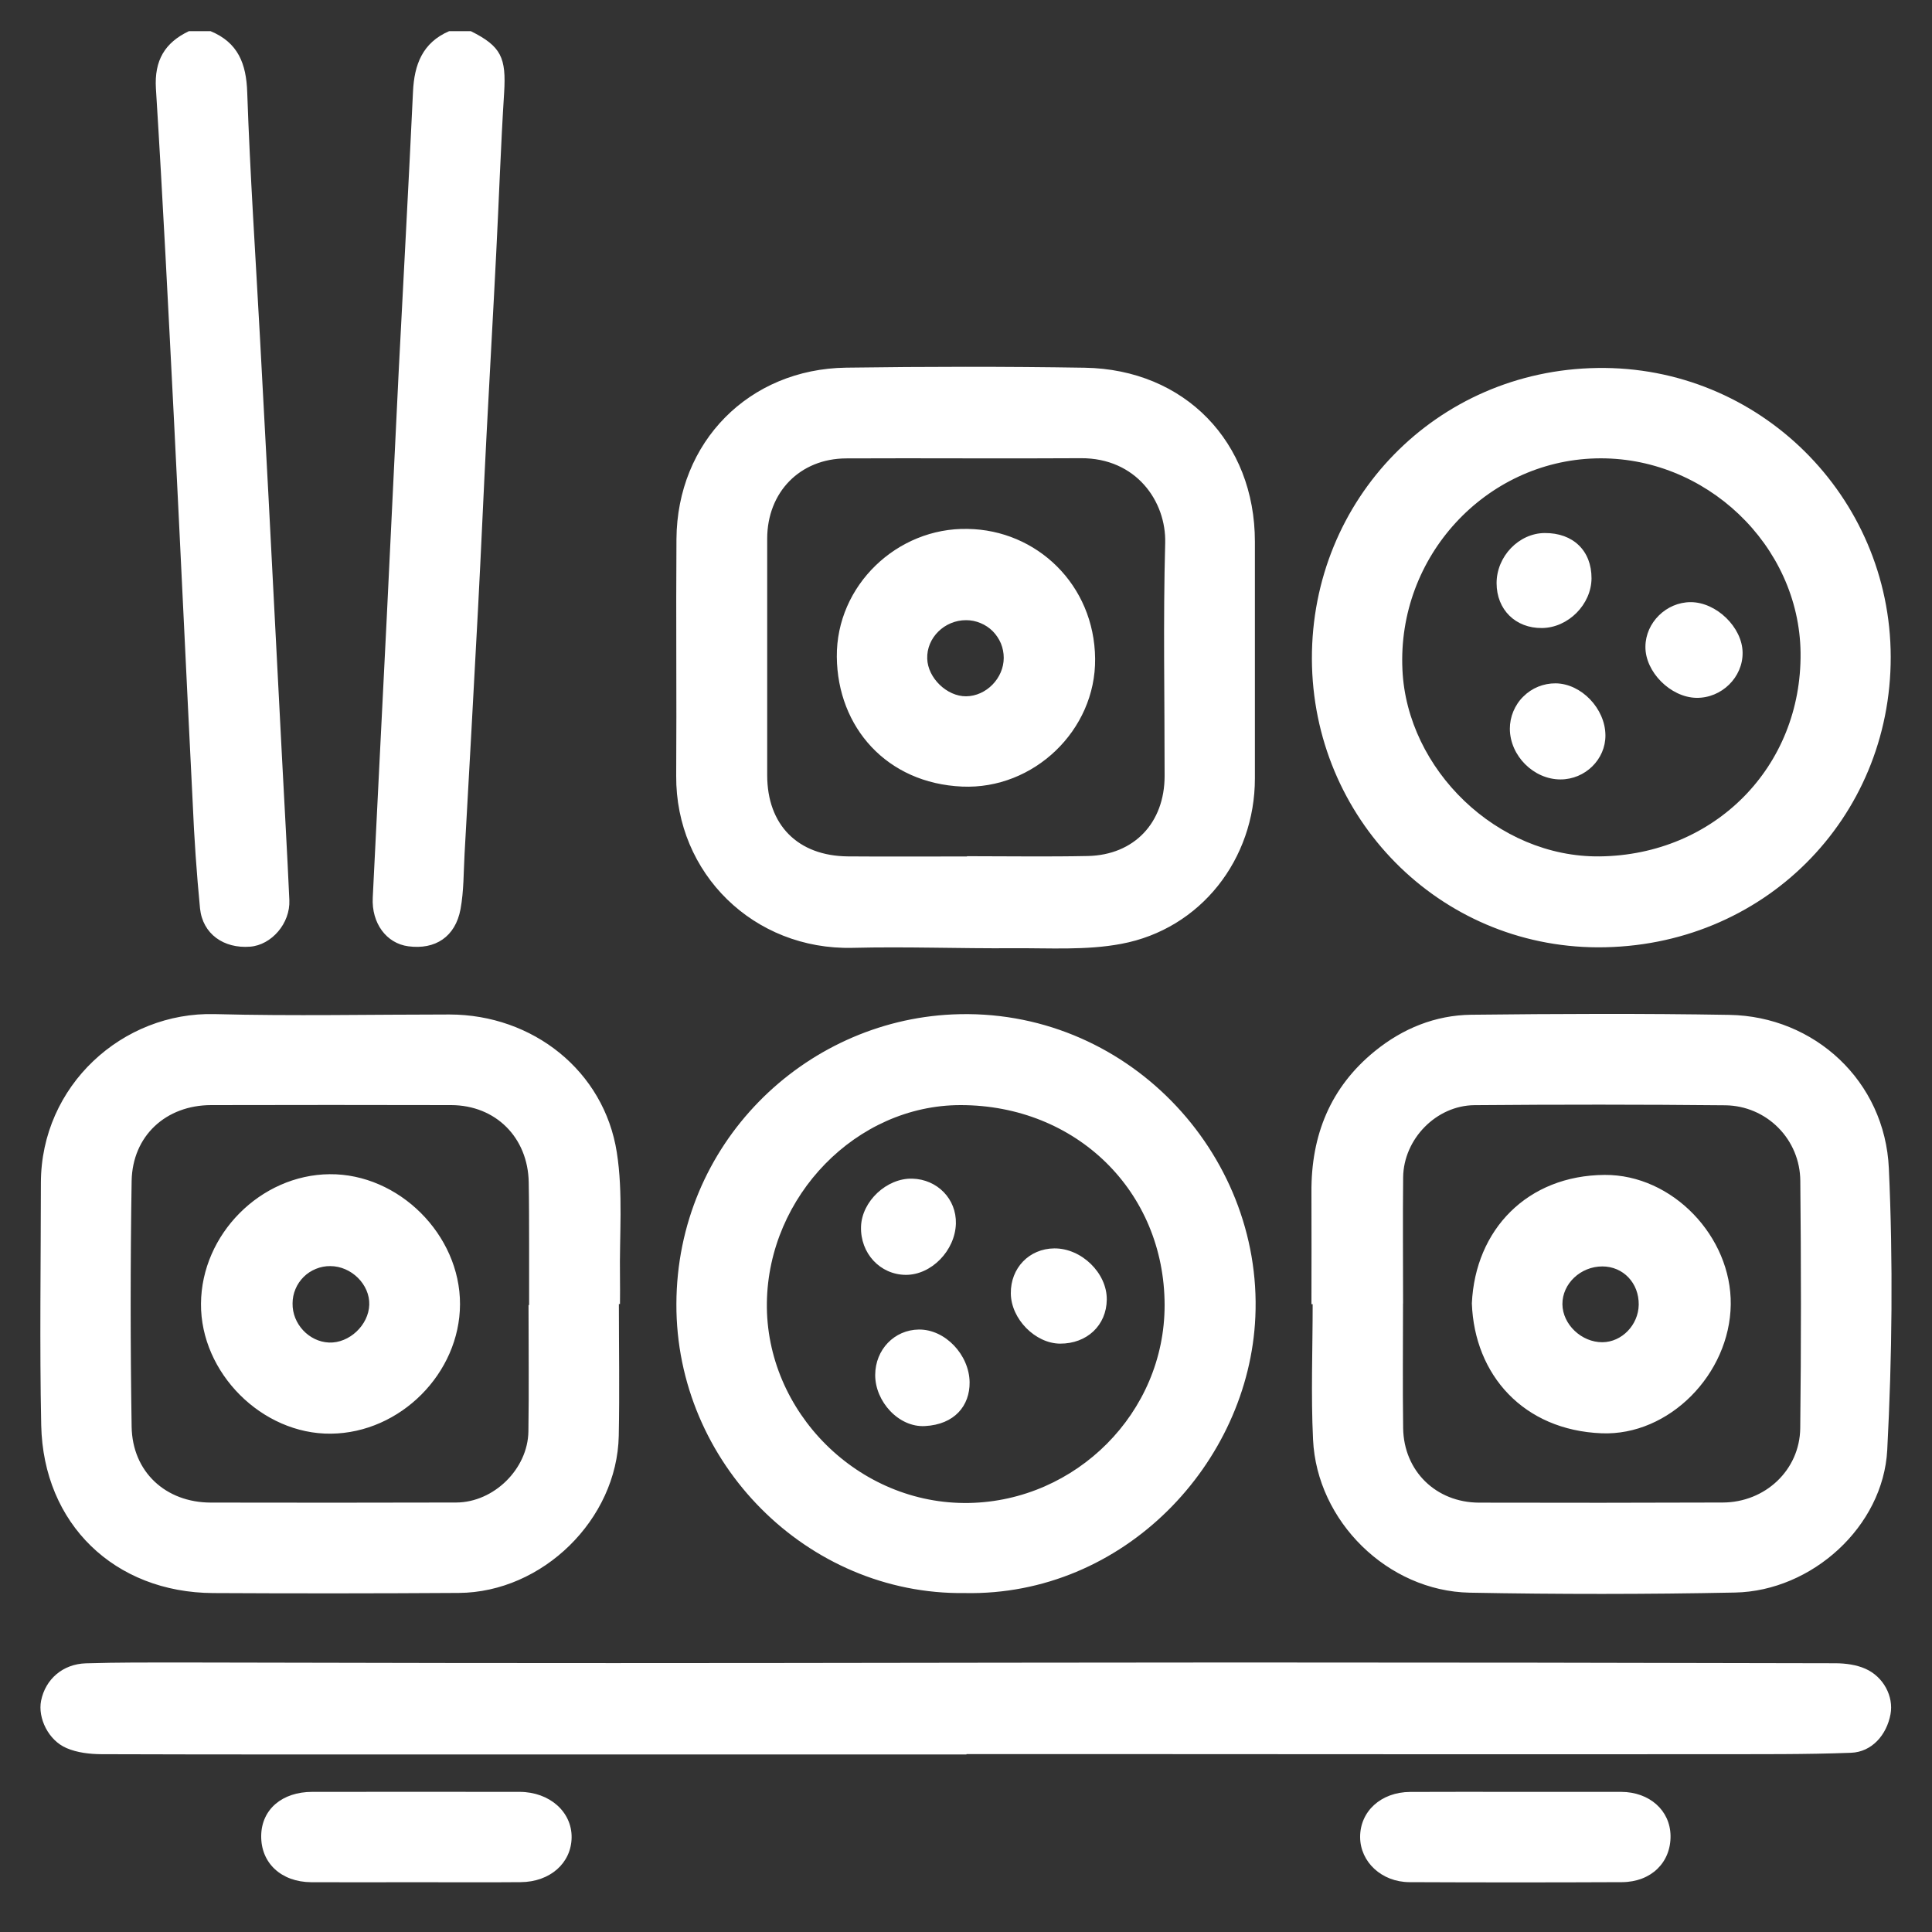 <svg width="30" height="30" viewBox="0 0 30 30" fill="none" xmlns="http://www.w3.org/2000/svg">
<rect x="0" y="0" width="30" height="30" fill="#333333" stroke="none"/>
<path d="M3.27 0.484C3.696 0.661 3.825 0.987 3.839 1.437C3.883 2.707 3.968 3.975 4.037 5.244C4.082 6.065 4.126 6.886 4.169 7.707L4.379 11.765C4.417 12.503 4.46 13.239 4.493 13.977C4.509 14.338 4.216 14.674 3.884 14.7C3.474 14.732 3.148 14.503 3.106 14.107C3.053 13.559 3.015 13.009 2.992 12.459C2.893 10.489 2.802 8.52 2.703 6.551C2.615 4.826 2.529 3.099 2.421 1.374C2.395 0.939 2.558 0.663 2.933 0.484H3.27ZM7.311 0.484C7.783 0.719 7.862 0.895 7.828 1.443C7.775 2.272 7.748 3.104 7.705 3.934C7.658 4.867 7.604 5.8 7.556 6.733C7.509 7.638 7.471 8.544 7.423 9.449C7.356 10.718 7.285 11.986 7.214 13.255C7.198 13.543 7.203 13.835 7.151 14.117C7.071 14.546 6.76 14.75 6.34 14.694C6 14.649 5.768 14.335 5.788 13.939C5.859 12.492 5.933 11.046 6.005 9.599C6.068 8.321 6.128 7.042 6.191 5.764C6.265 4.317 6.345 2.872 6.413 1.425C6.432 1.003 6.561 0.662 6.974 0.484H7.311ZM15.007 27.243H6.961C5.166 27.243 3.373 27.245 1.578 27.239C1.396 27.238 1.2 27.216 1.035 27.145C0.751 27.025 0.585 26.677 0.638 26.409C0.705 26.076 0.973 25.839 1.334 25.828C1.829 25.813 2.325 25.815 2.821 25.815C4.222 25.816 5.624 25.822 7.026 25.823C8.69 25.825 10.354 25.825 12.017 25.823C14.409 25.821 16.802 25.815 19.195 25.815C22.298 25.815 25.4 25.819 28.504 25.827C28.659 25.828 28.825 25.85 28.965 25.912C29.251 26.038 29.406 26.347 29.356 26.617C29.296 26.942 29.065 27.205 28.743 27.217C28.034 27.244 27.324 27.238 26.614 27.239C25.175 27.241 23.737 27.24 22.297 27.24L18.176 27.238H15.008L15.007 27.243ZM19.486 10.206V12.087C19.486 13.34 18.646 14.425 17.412 14.656C16.868 14.759 16.295 14.72 15.735 14.724C14.903 14.73 14.07 14.697 13.239 14.718C11.705 14.755 10.49 13.563 10.5 12.047C10.508 10.821 10.495 9.596 10.504 8.371C10.514 6.863 11.63 5.729 13.14 5.709C14.374 5.692 15.609 5.69 16.843 5.71C18.395 5.735 19.486 6.863 19.486 8.411V10.206ZM15.015 13.299V13.295C15.641 13.295 16.267 13.305 16.893 13.292C17.611 13.276 18.083 12.777 18.084 12.051C18.085 10.845 18.06 9.639 18.093 8.434C18.111 7.786 17.642 7.109 16.782 7.115C15.568 7.123 14.354 7.112 13.139 7.118C12.421 7.121 11.914 7.643 11.913 8.363V12.037C11.913 12.81 12.388 13.291 13.166 13.298C13.782 13.303 14.398 13.299 15.015 13.299ZM20.364 20.251C20.364 19.671 20.367 19.091 20.364 18.512C20.358 17.629 20.657 16.884 21.35 16.321C21.782 15.97 22.288 15.764 22.843 15.757C24.18 15.742 25.517 15.736 26.853 15.759C28.173 15.781 29.269 16.785 29.33 18.142C29.396 19.596 29.381 21.06 29.305 22.515C29.242 23.707 28.133 24.705 26.942 24.729C25.569 24.757 24.194 24.757 22.821 24.731C21.549 24.706 20.448 23.623 20.389 22.354C20.355 21.655 20.383 20.952 20.383 20.251H20.364ZM21.787 20.242H21.786C21.786 20.887 21.779 21.532 21.788 22.177C21.798 22.842 22.298 23.331 22.967 23.333C24.228 23.336 25.49 23.336 26.751 23.331C27.408 23.329 27.946 22.829 27.954 22.177C27.969 20.897 27.968 19.615 27.955 18.335C27.953 18.026 27.831 17.73 27.613 17.511C27.396 17.292 27.102 17.167 26.793 17.163C25.494 17.15 24.195 17.15 22.896 17.161C22.301 17.166 21.796 17.687 21.788 18.279C21.781 18.934 21.787 19.587 21.787 20.242ZM9.61 20.249C9.61 20.931 9.622 21.614 9.608 22.296C9.582 23.593 8.425 24.727 7.123 24.735C5.852 24.743 4.581 24.744 3.31 24.737C1.778 24.729 0.672 23.663 0.64 22.13C0.614 20.877 0.634 19.623 0.635 18.369C0.636 16.856 1.904 15.709 3.335 15.747C4.55 15.779 5.766 15.753 6.981 15.753C8.272 15.755 9.38 16.627 9.578 17.895C9.677 18.527 9.617 19.182 9.627 19.828C9.63 19.968 9.627 20.109 9.627 20.249H9.61ZM8.207 20.265H8.216V19.313C8.215 18.995 8.216 18.677 8.21 18.359C8.198 17.663 7.697 17.162 7.006 17.16C5.763 17.157 4.521 17.157 3.278 17.16C2.578 17.161 2.056 17.636 2.044 18.339C2.024 19.61 2.024 20.882 2.044 22.153C2.055 22.856 2.573 23.331 3.273 23.332C4.543 23.334 5.814 23.335 7.084 23.331C7.667 23.329 8.196 22.811 8.205 22.228C8.215 21.574 8.207 20.919 8.207 20.265ZM20.371 10.231C20.365 7.752 22.305 5.751 24.803 5.714C27.318 5.675 29.355 7.711 29.359 10.199C29.363 12.712 27.376 14.717 24.808 14.71C22.344 14.701 20.38 12.704 20.371 10.231ZM24.84 13.298C26.625 13.277 27.979 11.906 27.959 10.137C27.941 8.469 26.483 7.071 24.774 7.118C23.07 7.165 21.694 8.638 21.777 10.4C21.847 11.945 23.246 13.316 24.84 13.298ZM14.979 24.737C12.537 24.768 10.493 22.716 10.503 20.246C10.511 17.765 12.477 15.859 14.788 15.752C17.472 15.628 19.607 17.895 19.493 20.447C19.394 22.72 17.451 24.788 14.979 24.737ZM18.084 20.265C18.082 18.501 16.714 17.16 14.916 17.16C13.297 17.16 11.93 18.573 11.908 20.229C11.885 21.92 13.327 23.371 15.049 23.338C16.708 23.306 18.086 21.939 18.084 20.265ZM6.432 29.227C5.899 29.227 5.367 29.23 4.834 29.227C4.364 29.224 4.048 28.926 4.056 28.501C4.063 28.096 4.381 27.824 4.849 27.824C5.923 27.824 6.996 27.822 8.07 27.824C8.535 27.826 8.882 28.135 8.876 28.534C8.87 28.931 8.541 29.223 8.084 29.226C7.533 29.231 6.982 29.227 6.432 29.227ZM23.55 27.824C24.092 27.824 24.633 27.823 25.174 27.824C25.613 27.826 25.933 28.111 25.94 28.503C25.947 28.919 25.64 29.223 25.187 29.226C24.086 29.231 22.985 29.231 21.883 29.226C21.453 29.223 21.123 28.912 21.12 28.529C21.117 28.126 21.445 27.827 21.898 27.825C22.45 27.822 23 27.824 23.55 27.824Z" fill="white"/>
<path d="M15.025 8.213C16.097 8.228 16.994 9.079 17.005 10.228C17.017 11.34 16.049 12.263 14.94 12.214C13.77 12.163 13.005 11.294 12.994 10.2C12.984 9.089 13.933 8.19 15.025 8.213ZM15.002 9.63C14.666 9.629 14.387 9.904 14.398 10.227C14.406 10.527 14.704 10.815 15.002 10.812C15.315 10.809 15.586 10.531 15.586 10.215C15.586 10.138 15.571 10.062 15.542 9.991C15.512 9.92 15.469 9.856 15.415 9.801C15.361 9.747 15.296 9.704 15.225 9.675C15.154 9.645 15.079 9.63 15.002 9.63ZM22.855 20.239C22.907 19.092 23.718 18.252 24.916 18.244C25.972 18.237 26.888 19.205 26.875 20.256C26.861 21.337 25.917 22.298 24.87 22.256C23.657 22.208 22.895 21.351 22.855 20.239ZM25.446 20.261C25.451 19.924 25.206 19.665 24.881 19.665C24.543 19.665 24.259 19.933 24.261 20.252C24.264 20.565 24.558 20.845 24.884 20.842C25.184 20.839 25.44 20.575 25.446 20.261ZM7.143 20.252C7.14 21.323 6.216 22.251 5.139 22.262C4.069 22.274 3.113 21.318 3.121 20.244C3.128 19.166 4.046 18.243 5.118 18.233C6.193 18.223 7.146 19.174 7.143 20.252ZM4.543 20.239C4.537 20.556 4.797 20.834 5.109 20.847C5.423 20.859 5.724 20.577 5.734 20.26C5.744 19.946 5.456 19.66 5.128 19.66C5.052 19.659 4.976 19.674 4.905 19.703C4.834 19.732 4.769 19.774 4.715 19.828C4.661 19.882 4.617 19.946 4.588 20.017C4.558 20.087 4.543 20.163 4.543 20.239ZM26.252 9.35C26.651 9.35 27.054 9.74 27.059 10.132C27.065 10.517 26.732 10.843 26.34 10.836C25.939 10.828 25.545 10.432 25.55 10.04C25.553 9.666 25.875 9.351 26.252 9.35ZM23.987 8.277C24.428 8.274 24.715 8.553 24.713 8.981C24.71 9.386 24.352 9.747 23.945 9.752C23.534 9.757 23.239 9.467 23.239 9.055C23.239 8.639 23.585 8.279 23.987 8.277ZM24.929 11.417C24.932 11.791 24.615 12.103 24.231 12.103C23.814 12.103 23.447 11.735 23.445 11.317C23.445 11.224 23.463 11.132 23.499 11.046C23.535 10.96 23.587 10.881 23.654 10.816C23.72 10.75 23.798 10.698 23.884 10.663C23.971 10.628 24.063 10.61 24.156 10.611C24.554 10.615 24.926 11.002 24.929 11.417ZM13.59 21.349C13.592 20.956 13.887 20.65 14.267 20.645C14.676 20.64 15.05 21.036 15.056 21.463C15.06 21.828 14.823 22.12 14.361 22.144C13.956 22.166 13.588 21.763 13.59 21.349ZM16.461 20.864C16.074 20.861 15.7 20.48 15.696 20.085C15.691 19.69 15.981 19.389 16.37 19.385C16.793 19.381 17.19 19.768 17.186 20.179C17.182 20.58 16.878 20.866 16.46 20.864H16.461ZM14.843 19C14.831 19.421 14.461 19.798 14.065 19.796C13.665 19.793 13.357 19.46 13.37 19.046C13.383 18.653 13.769 18.292 14.165 18.302C14.556 18.312 14.853 18.619 14.843 19Z" fill="white"/>
</svg>
